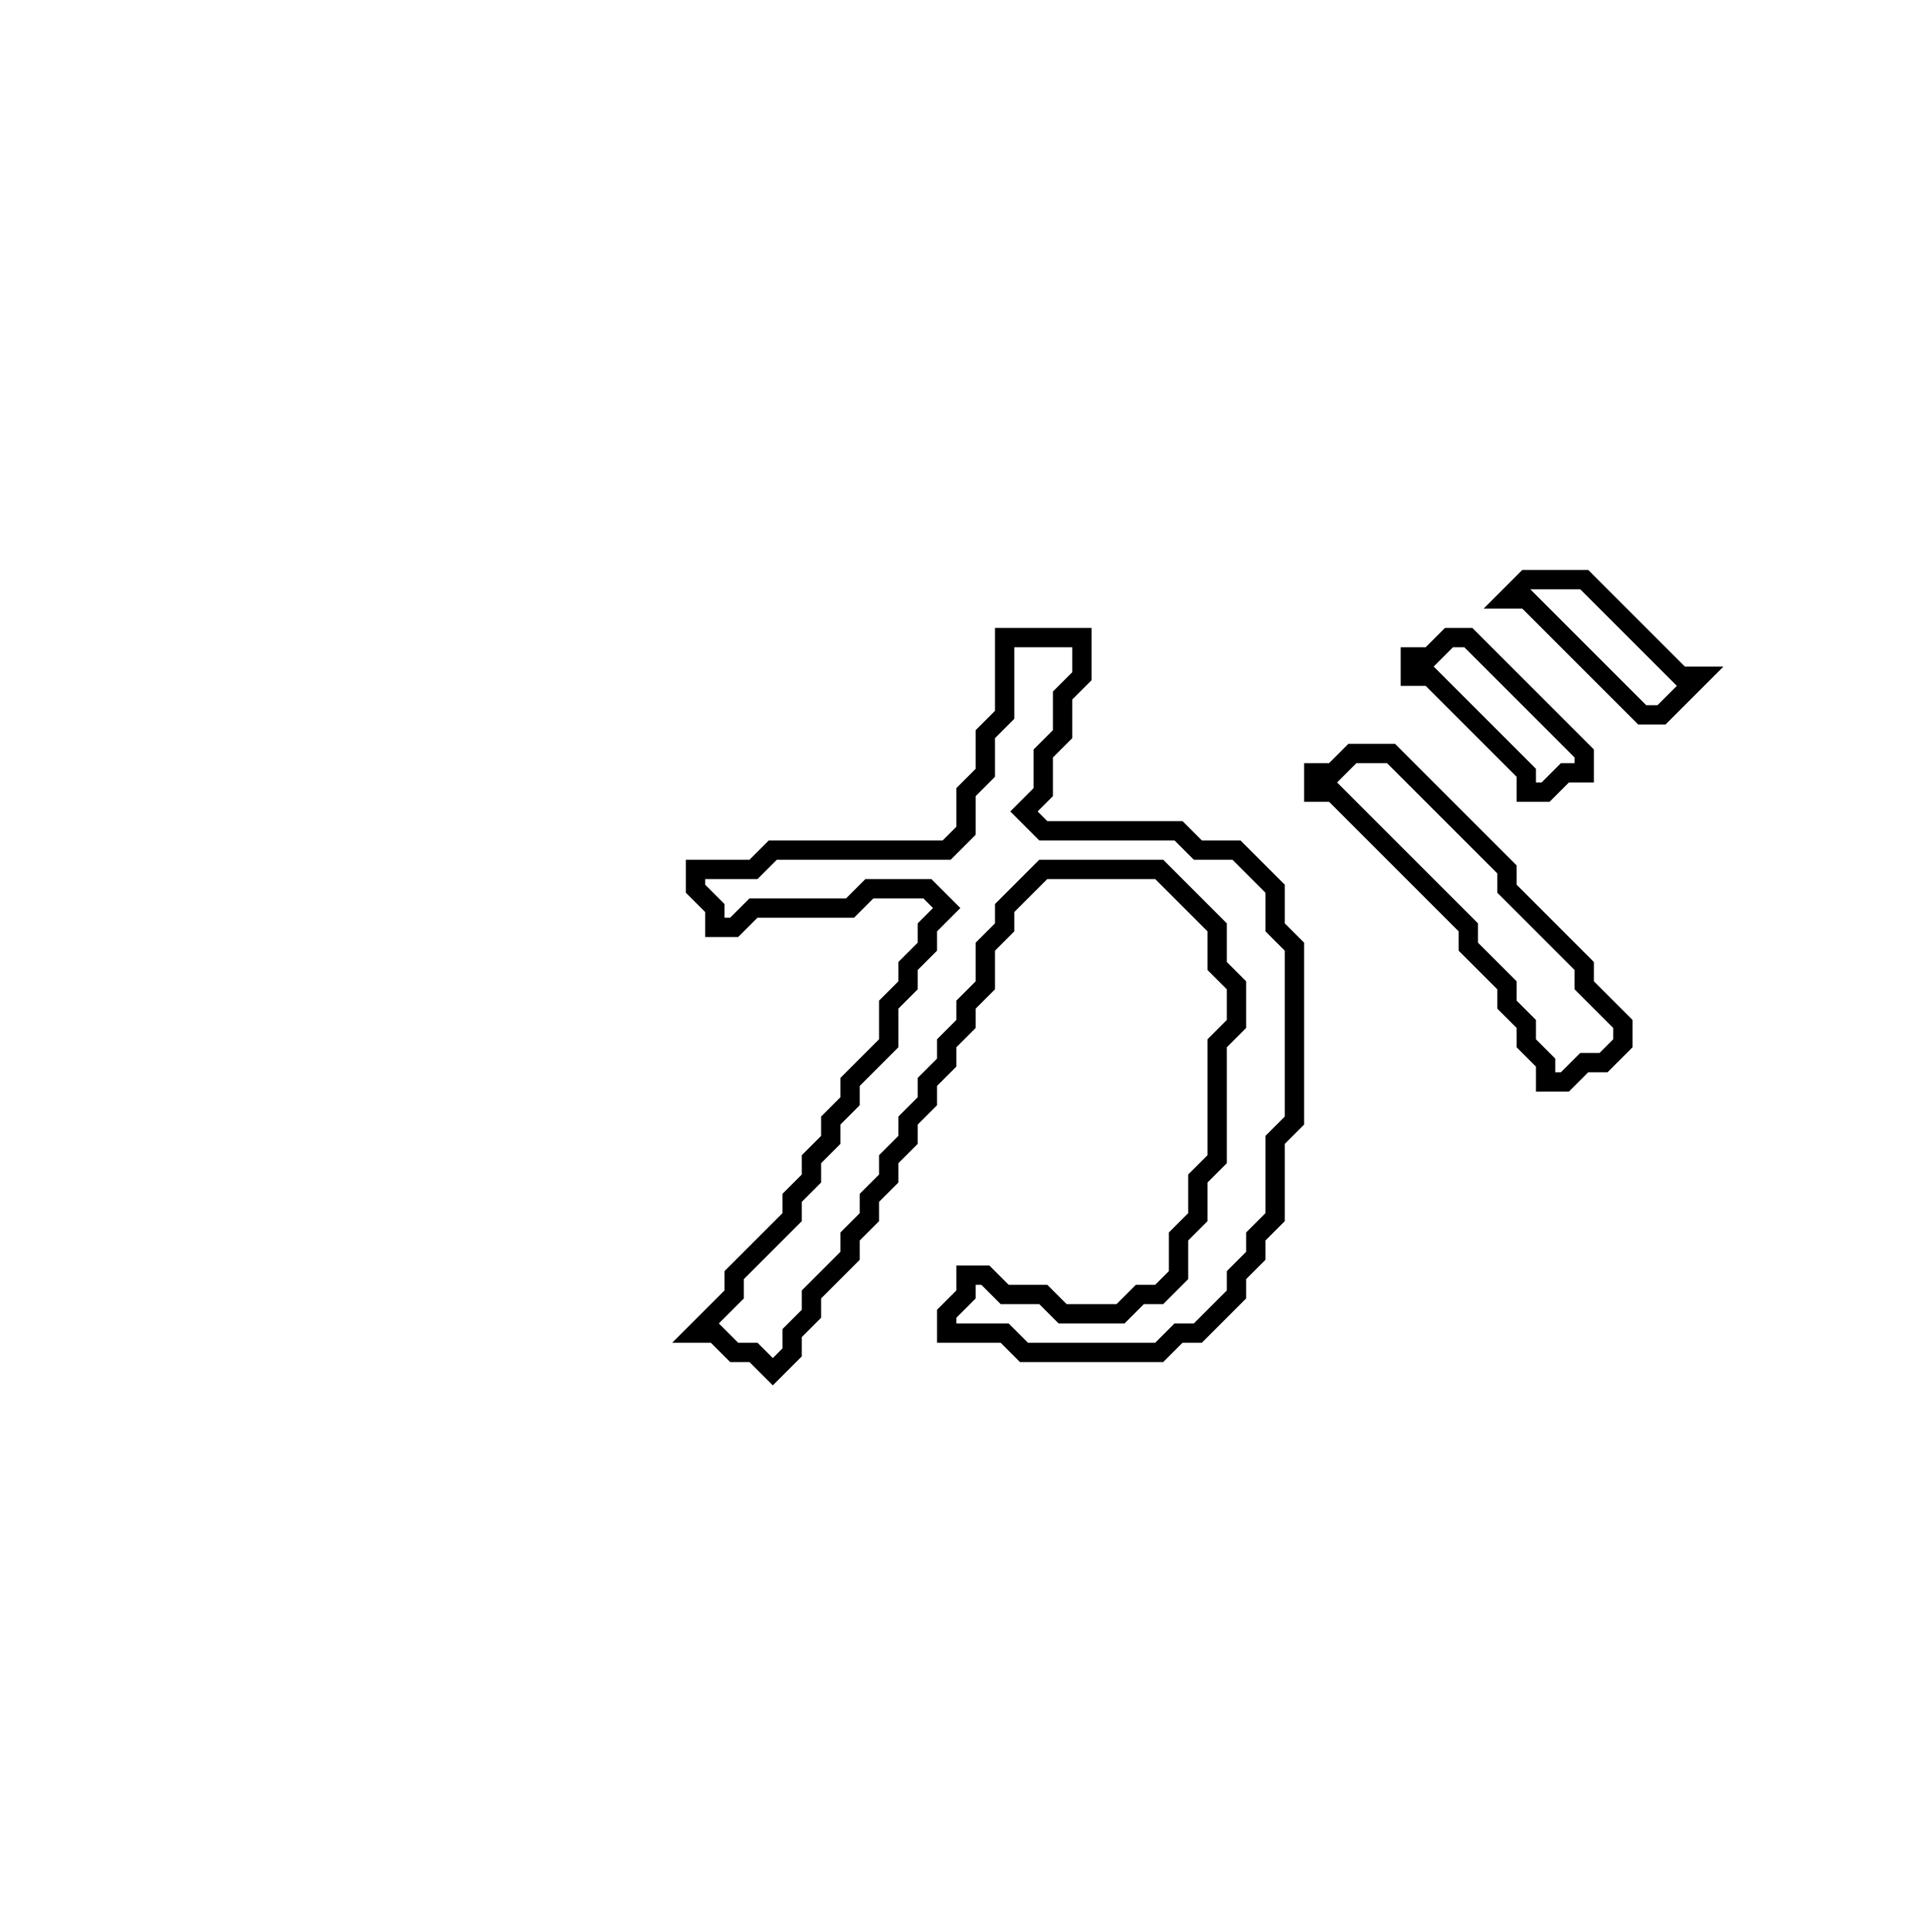 <?xml version="1.0" encoding="utf-8" ?>
<svg baseProfile="full" height="100" version="1.1" width="100" xmlns="http://www.w3.org/2000/svg" xmlns:ev="http://www.w3.org/2001/xml-events" xmlns:xlink="http://www.w3.org/1999/xlink"><defs /><polygon fill="none" id="1" points="70,39 69,40 68,40 68,41 69,41 76,48 76,49 78,51 78,52 79,53 79,54 80,55 80,56 81,56 82,55 83,55 84,54 84,53 82,51 82,50 78,46 78,45 72,39" stroke="black" stroke-width="1" /><polygon fill="none" id="2" points="75,33 74,34 73,34 73,35 74,35 79,40 79,41 80,41 81,40 82,40 82,39 76,33" stroke="black" stroke-width="1" /><polygon fill="none" id="3" points="52,33 52,37 51,38 51,40 50,41 50,43 49,44 40,44 39,45 36,45 36,46 37,47 37,48 38,48 39,47 44,47 45,46 48,46 49,47 48,48 48,49 47,50 47,51 46,52 46,54 44,56 44,57 43,58 43,59 42,60 42,61 41,62 41,63 38,66 38,67 36,69 37,69 38,70 39,70 40,71 41,70 41,69 42,68 42,67 44,65 44,64 45,63 45,62 46,61 46,60 47,59 47,58 48,57 48,56 49,55 49,54 50,53 50,52 51,51 51,49 52,48 52,47 54,45 60,45 63,48 63,50 64,51 64,53 63,54 63,60 62,61 62,63 61,64 61,66 60,67 59,67 58,68 55,68 54,67 52,67 51,66 50,66 50,67 49,68 49,69 52,69 53,70 60,70 61,69 62,69 64,67 64,66 65,65 65,64 66,63 66,59 67,58 67,49 66,48 66,46 64,44 62,44 61,43 54,43 53,42 54,41 54,39 55,38 55,36 56,35 56,33" stroke="black" stroke-width="1" /><polygon fill="none" id="4" points="79,30 78,31 79,31 85,37 86,37 88,35 87,35 82,30" stroke="black" stroke-width="1" /></svg>